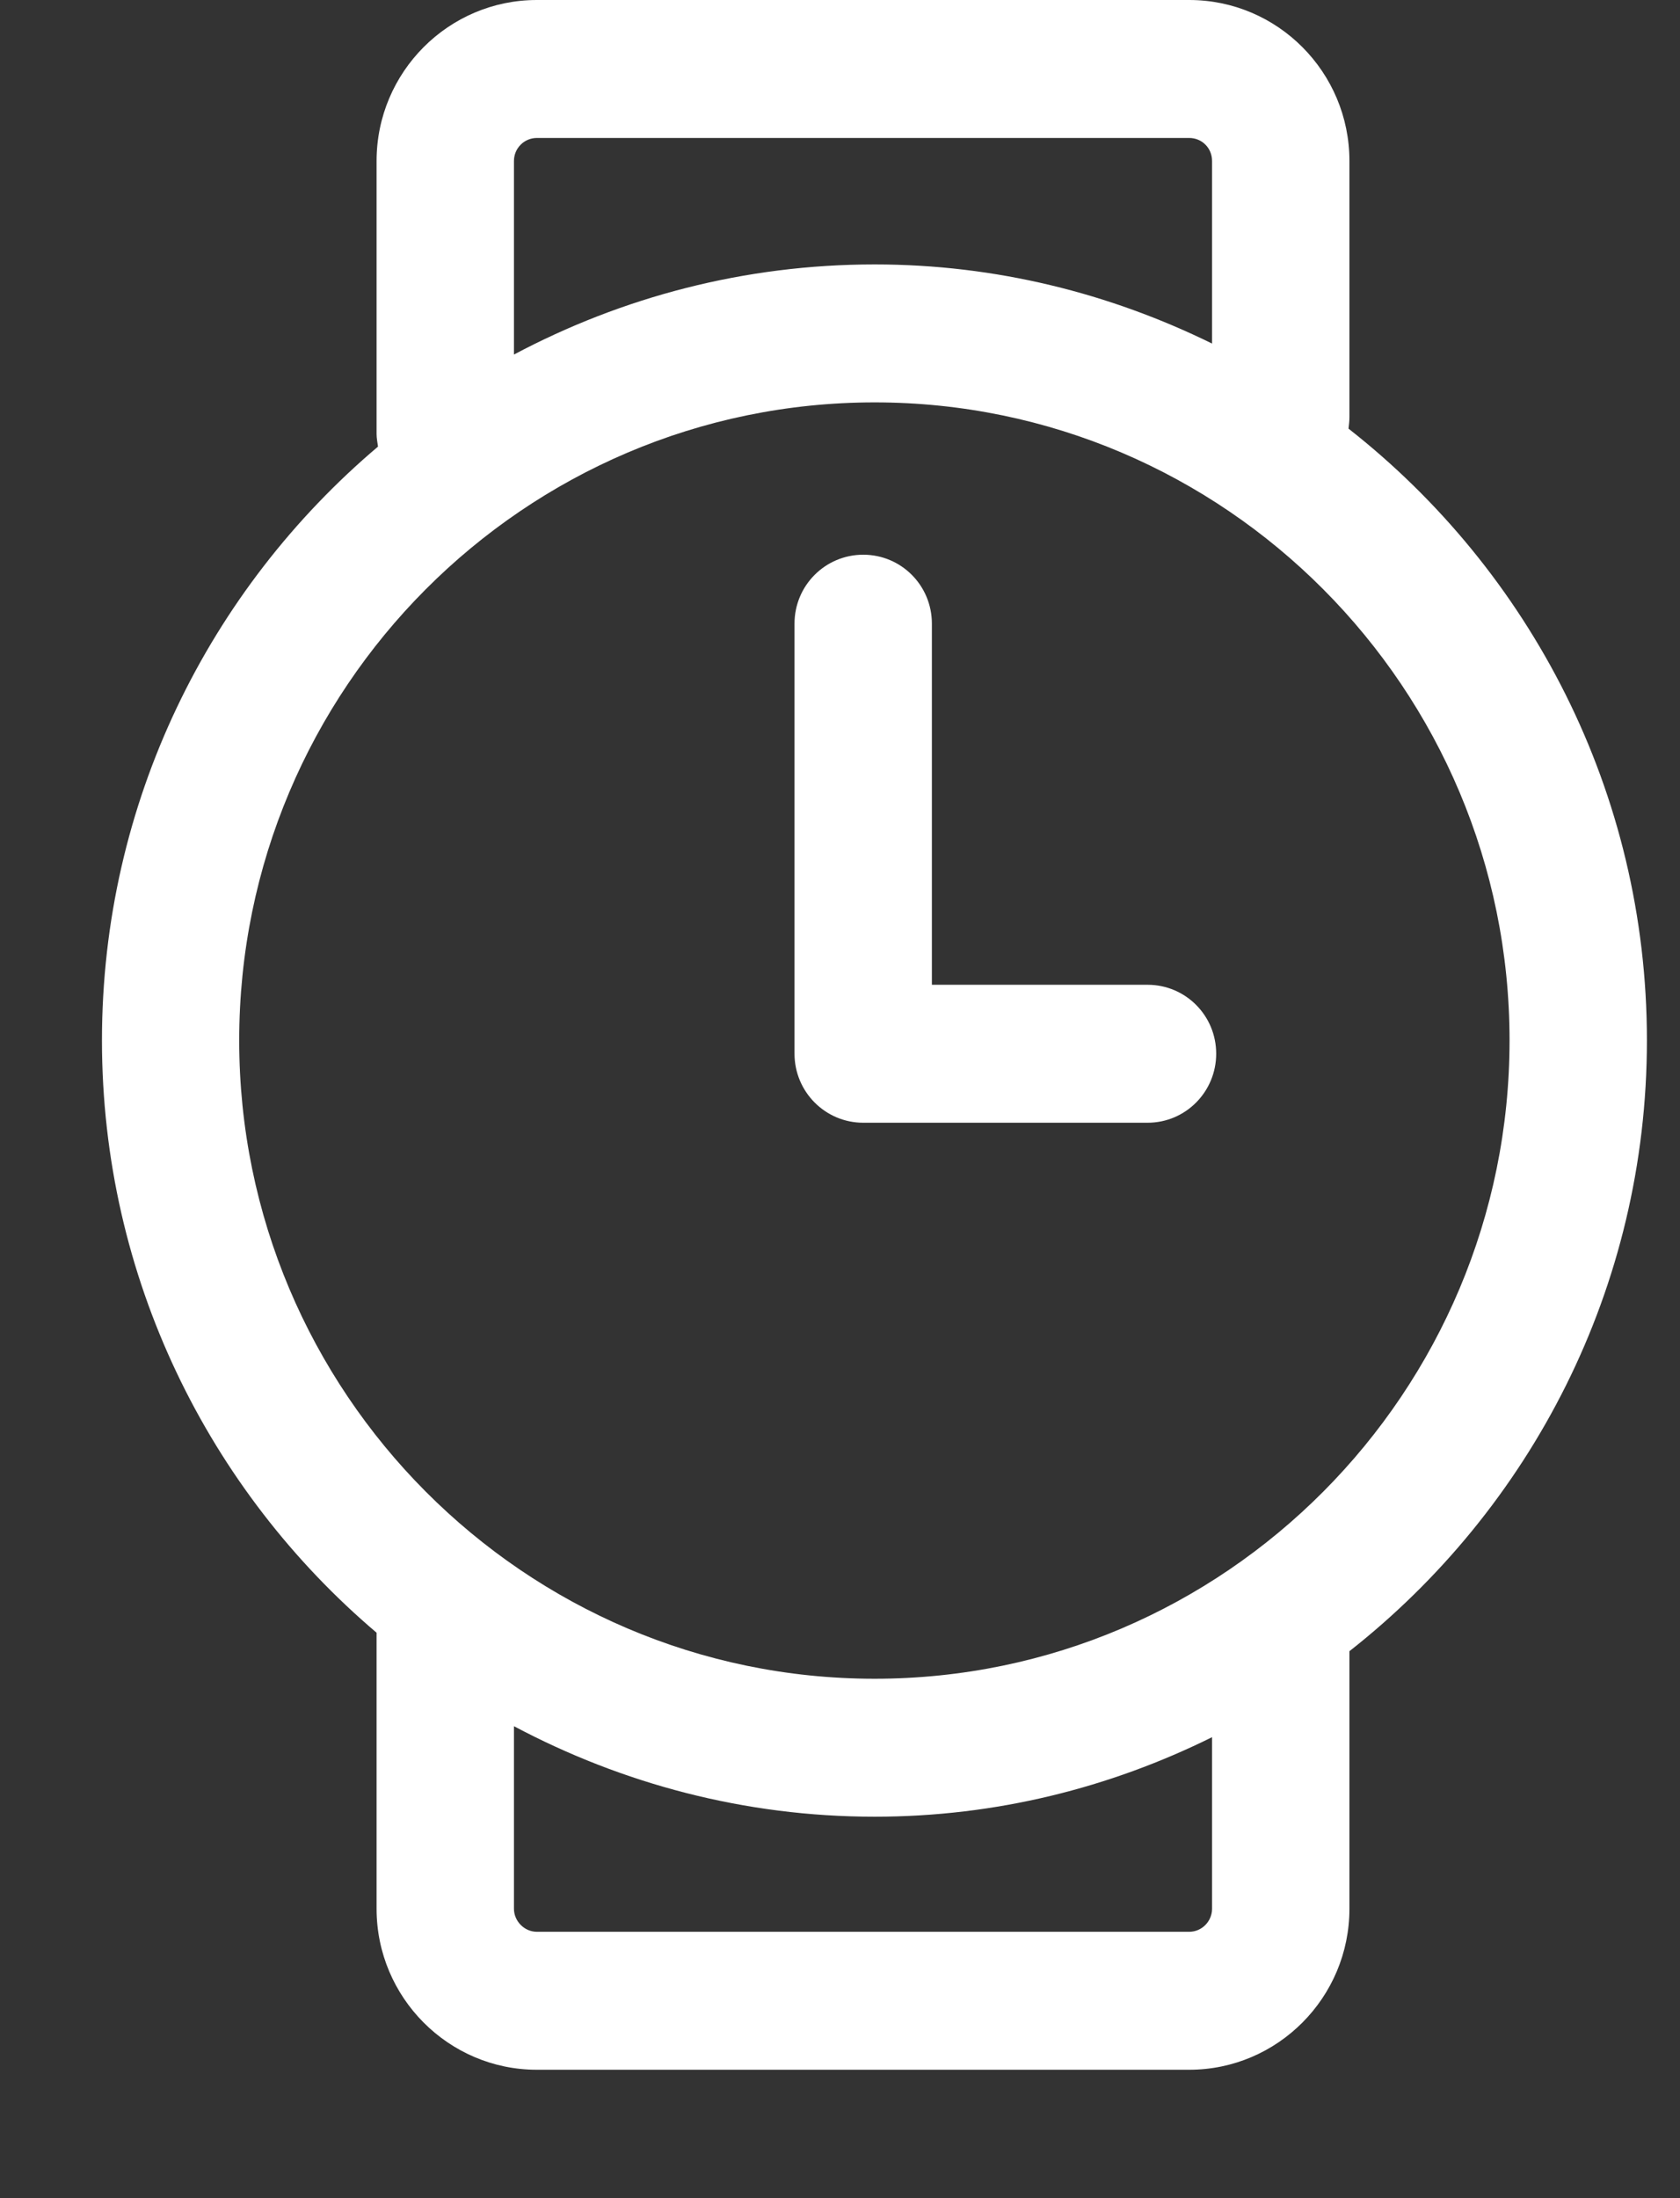<svg width="13" height="17" viewBox="0 0 13 17" fill="none" xmlns="http://www.w3.org/2000/svg">
<rect x="0" y="0" width="13" height="17" fill="#333333" stroke="none"/>
<path fill-rule="evenodd" clip-rule="evenodd" d="M6.68 8.683H8.88C9.174 8.683 9.411 8.444 9.411 8.149C9.411 7.854 9.174 7.616 8.88 7.616H7.211V4.823C7.211 4.528 6.974 4.29 6.68 4.29C6.386 4.29 6.148 4.528 6.148 4.823V8.149C6.148 8.444 6.386 8.683 6.68 8.683ZM9.379 14.762C9.379 14.858 9.301 14.94 9.202 14.94H4.154C4.058 14.94 3.977 14.858 3.977 14.762V13.35C4.813 13.794 5.762 14.05 6.768 14.05C7.707 14.05 8.589 13.826 9.379 13.435V14.762ZM1.851 8.046C1.851 5.325 4.058 3.112 6.768 3.112C9.478 3.112 11.681 5.325 11.681 8.046C11.681 10.767 9.478 12.983 6.768 12.983C4.058 12.983 1.851 10.767 1.851 8.046ZM3.977 1.245C3.977 1.145 4.058 1.067 4.154 1.067H9.202C9.301 1.067 9.379 1.145 9.379 1.245V2.657C8.589 2.269 7.707 2.045 6.768 2.045C5.762 2.045 4.813 2.298 3.977 2.742V1.245ZM12.744 8.046C12.744 6.125 11.837 4.414 10.435 3.315C10.438 3.287 10.442 3.258 10.442 3.226V1.245C10.442 0.558 9.886 0 9.202 0H4.154C3.471 0 2.914 0.558 2.914 1.245V3.358C2.914 3.39 2.921 3.422 2.925 3.454C1.621 4.557 0.789 6.204 0.789 8.046C0.789 9.882 1.618 11.528 2.914 12.627V14.762C2.914 15.448 3.471 16.007 4.154 16.007H9.202C9.886 16.007 10.442 15.448 10.442 14.762V12.77C11.841 11.671 12.744 9.963 12.744 8.046Z" fill="white"/>
</svg>
